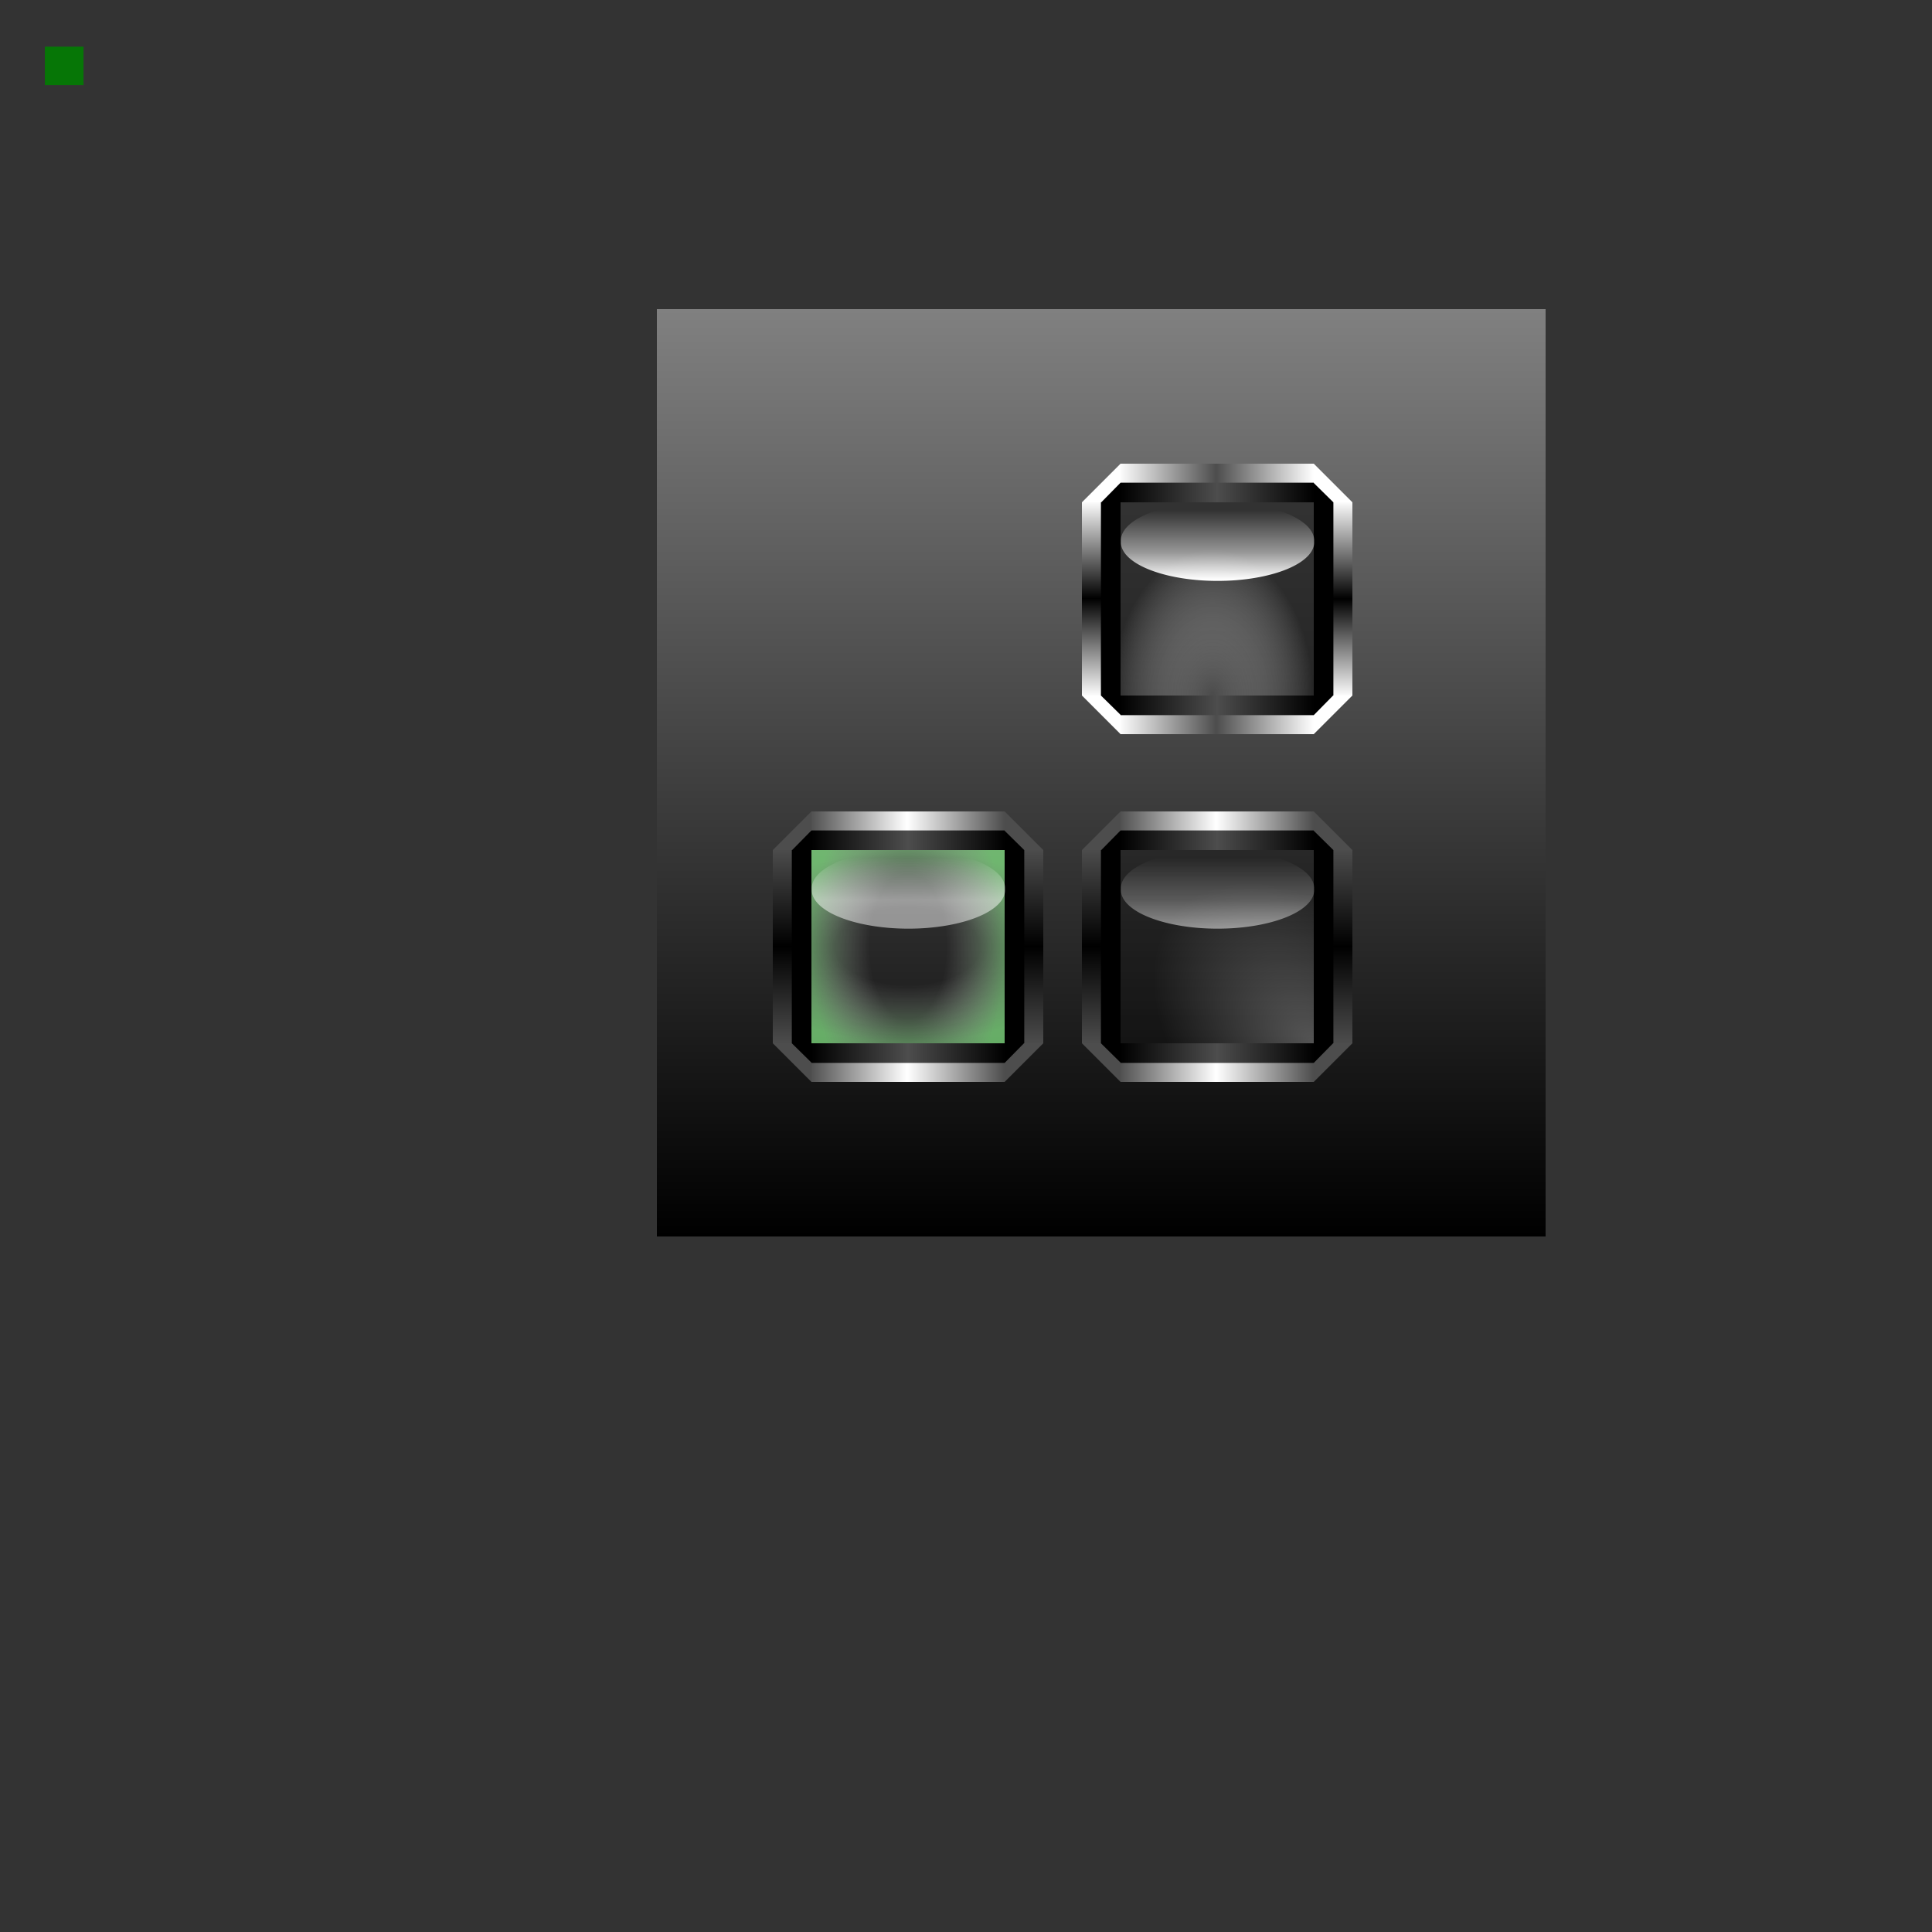 <?xml version="1.0" encoding="UTF-8" standalone="no"?>
<!-- Created with Inkscape (http://www.inkscape.org/) -->
<svg
   xmlns:svg="http://www.w3.org/2000/svg"
   xmlns="http://www.w3.org/2000/svg"
   xmlns:xlink="http://www.w3.org/1999/xlink"
   version="1.0"
   width="50"
   height="50"
   id="svg11324">
  <rect width="100%" height="100%" fill="#333333" stroke="none"/>
  <defs
     id="defs11327">
    <linearGradient
       id="linearGradient3676">
      <stop
         id="stop3678"
         style="stop-color:#91ff91;stop-opacity:0"
         offset="0" />
      <stop
         id="stop3680"
         style="stop-color:#ffffff;stop-opacity:0"
         offset="0.398" />
      <stop
         id="stop3682"
         style="stop-color:#91ff91;stop-opacity:0.4"
         offset="1" />
    </linearGradient>
    <linearGradient
       id="linearGradient3668">
      <stop
         id="stop3670"
         style="stop-color:#808080;stop-opacity:1"
         offset="0" />
      <stop
         id="stop3672"
         style="stop-color:#000000;stop-opacity:1"
         offset="1" />
    </linearGradient>
    <linearGradient
       id="linearGradient3655">
      <stop
         id="stop3657"
         style="stop-color:#ffffff;stop-opacity:0.498"
         offset="0" />
      <stop
         id="stop3659"
         style="stop-color:#ffffff;stop-opacity:0.498"
         offset="0.398" />
      <stop
         id="stop3661"
         style="stop-color:#ffffff;stop-opacity:0"
         offset="1" />
    </linearGradient>
    <linearGradient
       id="linearGradient3643">
      <stop
         id="stop3645"
         style="stop-color:#00ff00;stop-opacity:0"
         offset="0" />
      <stop
         id="stop3651"
         style="stop-color:#ffffff;stop-opacity:0"
         offset="0.398" />
      <stop
         id="stop3647"
         style="stop-color:#91ff91;stop-opacity:0.4"
         offset="1" />
    </linearGradient>
    <linearGradient
       id="linearGradient3699">
      <stop
         id="stop3701"
         style="stop-color:#ffffff;stop-opacity:0"
         offset="0" />
      <stop
         id="stop3703"
         style="stop-color:#000000;stop-opacity:0.5"
         offset="1" />
    </linearGradient>
    <linearGradient
       id="linearGradient3627">
      <stop
         id="stop3629"
         style="stop-color:#ffffff;stop-opacity:1"
         offset="0" />
      <stop
         id="stop3635"
         style="stop-color:#ffffff;stop-opacity:0.498"
         offset="0.398" />
      <stop
         id="stop3631"
         style="stop-color:#ffffff;stop-opacity:0"
         offset="1" />
    </linearGradient>
    <linearGradient
       id="linearGradient3652">
      <stop
         id="stop3654"
         style="stop-color:#000000;stop-opacity:1"
         offset="0" />
      <stop
         id="stop3656"
         style="stop-color:#ffffff;stop-opacity:1"
         offset="1" />
    </linearGradient>
    <linearGradient
       id="linearGradient3646">
      <stop
         id="stop3648"
         style="stop-color:#000000;stop-opacity:1"
         offset="0" />
      <stop
         id="stop3650"
         style="stop-color:#ffffff;stop-opacity:1"
         offset="1" />
    </linearGradient>
    <linearGradient
       id="linearGradient3640">
      <stop
         id="stop3642"
         style="stop-color:#4d4d4d;stop-opacity:1"
         offset="0" />
      <stop
         id="stop3644"
         style="stop-color:#ffffff;stop-opacity:1"
         offset="1" />
    </linearGradient>
    <linearGradient
       id="linearGradient3634">
      <stop
         id="stop3636"
         style="stop-color:#4d4d4d;stop-opacity:1"
         offset="0" />
      <stop
         id="stop3638"
         style="stop-color:#ffffff;stop-opacity:1"
         offset="1" />
    </linearGradient>
    <linearGradient
       id="linearGradient3614">
      <stop
         id="stop3616"
         style="stop-color:#ffffff;stop-opacity:1"
         offset="0" />
      <stop
         id="stop3618"
         style="stop-color:#000000;stop-opacity:1"
         offset="1" />
    </linearGradient>
    <linearGradient
       id="linearGradient4729">
      <stop
         id="stop4731"
         style="stop-color:#000000;stop-opacity:1"
         offset="0" />
      <stop
         id="stop4733"
         style="stop-color:#4d4d4d;stop-opacity:1"
         offset="1" />
    </linearGradient>
    <linearGradient
       id="linearGradient4723">
      <stop
         id="stop4725"
         style="stop-color:#000000;stop-opacity:1"
         offset="0" />
      <stop
         id="stop4727"
         style="stop-color:#4d4d4d;stop-opacity:1"
         offset="1" />
    </linearGradient>
    <linearGradient
       id="linearGradient4717">
      <stop
         id="stop4719"
         style="stop-color:#ffffff;stop-opacity:1"
         offset="0" />
      <stop
         id="stop4721"
         style="stop-color:#4d4d4d;stop-opacity:1"
         offset="1" />
    </linearGradient>
    <linearGradient
       id="linearGradient4711">
      <stop
         id="stop4713"
         style="stop-color:#ffffff;stop-opacity:1"
         offset="0" />
      <stop
         id="stop4715"
         style="stop-color:#4d4d4d;stop-opacity:1"
         offset="1" />
    </linearGradient>
    <linearGradient
       id="linearGradient4569">
      <stop
         id="stop4571"
         style="stop-color:#4d4d4d;stop-opacity:1"
         offset="0" />
      <stop
         id="stop4573"
         style="stop-color:#000000;stop-opacity:1"
         offset="1" />
    </linearGradient>
    <linearGradient
       id="linearGradient4563">
      <stop
         id="stop4565"
         style="stop-color:#000000;stop-opacity:1"
         offset="0" />
      <stop
         id="stop4567"
         style="stop-color:#4d4d4d;stop-opacity:1"
         offset="1" />
    </linearGradient>
    <linearGradient
       id="linearGradient4553">
      <stop
         id="stop4555"
         style="stop-color:#4d4d4d;stop-opacity:1"
         offset="0" />
      <stop
         id="stop4557"
         style="stop-color:#000000;stop-opacity:1"
         offset="1" />
    </linearGradient>
    <linearGradient
       id="linearGradient4543">
      <stop
         id="stop4545"
         style="stop-color:#000000;stop-opacity:1"
         offset="0" />
      <stop
         id="stop4547"
         style="stop-color:#4d4d4d;stop-opacity:1"
         offset="1" />
    </linearGradient>
    <linearGradient
       id="linearGradient4537">
      <stop
         id="stop4539"
         style="stop-color:#ffffff;stop-opacity:1"
         offset="0" />
      <stop
         id="stop4541"
         style="stop-color:#4d4d4d;stop-opacity:1"
         offset="1" />
    </linearGradient>
    <linearGradient
       id="linearGradient4527">
      <stop
         id="stop4529"
         style="stop-color:#ffffff;stop-opacity:1"
         offset="0" />
      <stop
         id="stop4531"
         style="stop-color:#4d4d4d;stop-opacity:1"
         offset="1" />
    </linearGradient>
    <linearGradient
       x1="50.108"
       y1="89.278"
       x2="50.108"
       y2="9.278"
       id="linearGradient2356"
       xlink:href="#linearGradient3372"
       gradientUnits="userSpaceOnUse"
       gradientTransform="matrix(0.286,0,0,7.5757576e-2,14.969,6.683)" />
    <linearGradient
       x1="50.108"
       y1="89.278"
       x2="50.108"
       y2="9.278"
       id="linearGradient2342"
       xlink:href="#linearGradient3372"
       gradientUnits="userSpaceOnUse"
       gradientTransform="matrix(-0.143,0,0,7.5757576e-2,13.015,6.683)" />
    <linearGradient
       x1="50.108"
       y1="89.278"
       x2="50.108"
       y2="9.278"
       id="linearGradient10781"
       xlink:href="#linearGradient3372"
       gradientUnits="userSpaceOnUse"
       gradientTransform="matrix(0.286,0,0,7.5757592e-2,14.969,14.691)" />
    <linearGradient
       x1="50.108"
       y1="89.278"
       x2="50.108"
       y2="9.278"
       id="linearGradient10787"
       xlink:href="#linearGradient3372"
       gradientUnits="userSpaceOnUse"
       gradientTransform="matrix(0.143,0,0,7.5757592e-2,19.985,14.691)" />
    <linearGradient
       x1="50.108"
       y1="89.278"
       x2="50.108"
       y2="9.278"
       id="linearGradient11088"
       xlink:href="#linearGradient3372"
       gradientUnits="userSpaceOnUse"
       gradientTransform="matrix(0.714,0,0,0.106,29.923,13.168)" />
    <linearGradient
       id="linearGradient7175">
      <stop
         id="stop7177"
         style="stop-color:#ffffff;stop-opacity:1"
         offset="0" />
      <stop
         id="stop7179"
         style="stop-color:#ffffff;stop-opacity:0"
         offset="1" />
    </linearGradient>
    <radialGradient
       cx="185.507"
       cy="796.503"
       r="72.507"
       fx="185.507"
       fy="796.503"
       id="radialGradient11091"
       xlink:href="#linearGradient7175"
       gradientUnits="userSpaceOnUse"
       gradientTransform="matrix(3.4479595e-2,0,0,4.5493533e-2,6.104,-19.739)" />
    <linearGradient
       x1="50.108"
       y1="89.278"
       x2="50.108"
       y2="9.278"
       id="linearGradient11067"
       xlink:href="#linearGradient3372"
       gradientUnits="userSpaceOnUse"
       gradientTransform="matrix(0.286,0,0,7.5757643e-2,14.969,0.685)" />
    <linearGradient
       x1="50.108"
       y1="89.278"
       x2="50.108"
       y2="9.278"
       id="linearGradient11071"
       xlink:href="#linearGradient3372"
       gradientUnits="userSpaceOnUse"
       gradientTransform="matrix(0.143,0,0,7.5757643e-2,19.985,0.685)" />
    <linearGradient
       x1="50.108"
       y1="89.278"
       x2="50.108"
       y2="9.278"
       id="linearGradient11075"
       xlink:href="#linearGradient3372"
       gradientUnits="userSpaceOnUse"
       gradientTransform="matrix(0.714,0,0,7.5757643e-2,29.923,0.685)" />
    <linearGradient
       id="linearGradient3372">
      <stop
         id="stop3374"
         style="stop-color:#000000;stop-opacity:1"
         offset="0" />
      <stop
         id="stop3376"
         style="stop-color:#0c0c0c;stop-opacity:1"
         offset="0.29" />
      <stop
         id="stop3378"
         style="stop-color:#222222;stop-opacity:1"
         offset="1" />
    </linearGradient>
    <linearGradient
       x1="15.234"
       y1="24.5"
       x2="20.234"
       y2="24.5"
       id="linearGradient3426"
       xlink:href="#linearGradient3420"
       gradientUnits="userSpaceOnUse"
       gradientTransform="matrix(0,1,-0.919,0,40.508,6.766)" />
    <linearGradient
       id="linearGradient3420">
      <stop
         id="stop3422"
         style="stop-color:#312e2d;stop-opacity:1"
         offset="0" />
      <stop
         id="stop3424"
         style="stop-color:#312e2d;stop-opacity:0"
         offset="1" />
    </linearGradient>
    <linearGradient
       x1="9.475"
       y1="35"
       x2="12"
       y2="35"
       id="linearGradient4607"
       xlink:href="#linearGradient4537"
       gradientUnits="userSpaceOnUse"
       spreadMethod="reflect" />
    <linearGradient
       x1="9.502"
       y1="35.526"
       x2="12.008"
       y2="35.526"
       id="linearGradient4609"
       xlink:href="#linearGradient4569"
       gradientUnits="userSpaceOnUse"
       spreadMethod="reflect" />
    <linearGradient
       x1="9.48"
       y1="35.492"
       x2="9.48"
       y2="38.027"
       id="linearGradient4611"
       xlink:href="#linearGradient4543"
       gradientUnits="userSpaceOnUse"
       spreadMethod="reflect" />
    <linearGradient
       x1="9.475"
       y1="35"
       x2="12"
       y2="35"
       id="linearGradient4613"
       xlink:href="#linearGradient4527"
       gradientUnits="userSpaceOnUse"
       spreadMethod="reflect" />
    <linearGradient
       x1="-9.502"
       y1="-35.526"
       x2="-12.008"
       y2="-35.526"
       id="linearGradient4615"
       xlink:href="#linearGradient4553"
       gradientUnits="userSpaceOnUse"
       spreadMethod="reflect" />
    <linearGradient
       x1="9.48"
       y1="35.492"
       x2="9.48"
       y2="38.027"
       id="linearGradient4617"
       xlink:href="#linearGradient4563"
       gradientUnits="userSpaceOnUse"
       spreadMethod="reflect" />
    <radialGradient
       cx="7.282"
       cy="33.886"
       r="2.5"
       fx="7.282"
       fy="33.886"
       id="radialGradient4627"
       xlink:href="#linearGradient3614"
       gradientUnits="userSpaceOnUse"
       gradientTransform="matrix(0.906,-0.906,1.393,1.393,-19.804,-13.609)" />
    <linearGradient
       x1="9.475"
       y1="35"
       x2="12"
       y2="35"
       id="linearGradient4685"
       xlink:href="#linearGradient4717"
       gradientUnits="userSpaceOnUse"
       spreadMethod="reflect" />
    <linearGradient
       x1="9.502"
       y1="35.526"
       x2="12.008"
       y2="35.526"
       id="linearGradient4687"
       xlink:href="#linearGradient4569"
       gradientUnits="userSpaceOnUse"
       spreadMethod="reflect" />
    <linearGradient
       x1="9.475"
       y1="35"
       x2="12"
       y2="35"
       id="linearGradient4689"
       xlink:href="#linearGradient4711"
       gradientUnits="userSpaceOnUse"
       spreadMethod="reflect" />
    <linearGradient
       x1="-9.502"
       y1="-35.526"
       x2="-12.008"
       y2="-35.526"
       id="linearGradient4691"
       xlink:href="#linearGradient4553"
       gradientUnits="userSpaceOnUse"
       spreadMethod="reflect" />
    <linearGradient
       x1="9.48"
       y1="35.492"
       x2="9.48"
       y2="38.027"
       id="linearGradient4693"
       xlink:href="#linearGradient4723"
       gradientUnits="userSpaceOnUse"
       spreadMethod="reflect" />
    <linearGradient
       x1="9.48"
       y1="35.492"
       x2="9.48"
       y2="38.027"
       id="linearGradient4695"
       xlink:href="#linearGradient4729"
       gradientUnits="userSpaceOnUse"
       spreadMethod="reflect" />
    <linearGradient
       x1="9.475"
       y1="35"
       x2="12"
       y2="35"
       id="linearGradient4799"
       xlink:href="#linearGradient3640"
       gradientUnits="userSpaceOnUse"
       spreadMethod="reflect" />
    <linearGradient
       x1="9.502"
       y1="35.526"
       x2="12.008"
       y2="35.526"
       id="linearGradient4801"
       xlink:href="#linearGradient4569"
       gradientUnits="userSpaceOnUse"
       spreadMethod="reflect" />
    <linearGradient
       x1="9.475"
       y1="35"
       x2="12"
       y2="35"
       id="linearGradient4803"
       xlink:href="#linearGradient3634"
       gradientUnits="userSpaceOnUse"
       spreadMethod="reflect" />
    <linearGradient
       x1="-9.502"
       y1="-35.526"
       x2="-12.008"
       y2="-35.526"
       id="linearGradient4805"
       xlink:href="#linearGradient4553"
       gradientUnits="userSpaceOnUse"
       spreadMethod="reflect" />
    <linearGradient
       x1="9.48"
       y1="35.492"
       x2="9.48"
       y2="38.027"
       id="linearGradient4807"
       xlink:href="#linearGradient3652"
       gradientUnits="userSpaceOnUse"
       spreadMethod="reflect" />
    <linearGradient
       x1="9.48"
       y1="35.492"
       x2="9.48"
       y2="38.027"
       id="linearGradient4809"
       xlink:href="#linearGradient3646"
       gradientUnits="userSpaceOnUse"
       spreadMethod="reflect" />
    <linearGradient
       x1="23.185"
       y1="22.563"
       x2="23.185"
       y2="24.145"
       id="linearGradient3633"
       xlink:href="#linearGradient3655"
       gradientUnits="userSpaceOnUse" />
    <linearGradient
       x1="23.185"
       y1="22.563"
       x2="23.185"
       y2="24.145"
       id="linearGradient3641"
       xlink:href="#linearGradient3627"
       gradientUnits="userSpaceOnUse" />
    <linearGradient
       x1="23.185"
       y1="22.563"
       x2="23.185"
       y2="24.145"
       id="linearGradient3645"
       xlink:href="#linearGradient3627"
       gradientUnits="userSpaceOnUse" />
    <radialGradient
       cx="34"
       cy="15.49"
       r="2.5"
       fx="34"
       fy="15.49"
       id="radialGradient3705"
       xlink:href="#linearGradient3699"
       gradientUnits="userSpaceOnUse"
       gradientTransform="matrix(0,-1.507,1.042,0,15.239,69.224)" />
    <radialGradient
       cx="23.5"
       cy="24.5"
       r="2.5"
       fx="23.5"
       fy="24.5"
       id="radialGradient3649"
       xlink:href="#linearGradient3643"
       gradientUnits="userSpaceOnUse"
       gradientTransform="matrix(1.894,0,0,1,-21.02,0)" />
    <radialGradient
       cx="23.5"
       cy="24.5"
       r="2.5"
       fx="23.5"
       fy="24.5"
       id="radialGradient3654"
       xlink:href="#linearGradient3676"
       gradientUnits="userSpaceOnUse"
       gradientTransform="matrix(1.894,0,0,1,-20.02,-48)" />
    <linearGradient
       x1="28"
       y1="8"
       x2="28"
       y2="32"
       id="linearGradient3674"
       xlink:href="#linearGradient3668"
       gradientUnits="userSpaceOnUse" />
  </defs>
  <rect
     width="23"
     height="24"
     x="17"
     y="8"
     id="rect3666"
     style="opacity:1;fill:url(#linearGradient3674);fill-opacity:1;stroke:none;stroke-width:0.611;stroke-linecap:round;stroke-linejoin:round;stroke-miterlimit:4;stroke-dasharray:none;stroke-opacity:1" />
  <path
     d="M 7,7.992 L 7,12.992 L 9,12.992 L 9,7.992 L 7,7.992 z"
     id="left"
     style="opacity:0;fill:url(#linearGradient2356);fill-opacity:1;stroke:none;stroke-width:1;stroke-linecap:round;stroke-linejoin:round;stroke-miterlimit:4;stroke-dasharray:none;stroke-dashoffset:1.088;stroke-opacity:1" />
  <path
     d="M 17,7.992 L 17,12.992 L 16,12.992 L 16,7.992 L 17,7.992 z"
     id="right"
     style="opacity:0;fill:url(#linearGradient2342);fill-opacity:1;stroke:none;stroke-width:1;stroke-linecap:round;stroke-linejoin:round;stroke-miterlimit:4;stroke-dasharray:none;stroke-dashoffset:1.088;stroke-opacity:1" />
  <rect
     width="1"
     height="0.994"
     x="1.161"
     y="1.208"
     id="hint-stretch-borders"
     style="opacity:0.875;fill:#008000;fill-opacity:1;stroke:none;stroke-width:0;stroke-miterlimit:4;stroke-dasharray:none;stroke-opacity:1" />
  <path
     d="M 7,16 L 7,21 L 9,21 L 9,16 L 7,16 z"
     id="bottomleft"
     style="opacity:0;fill:url(#linearGradient10781);fill-opacity:1;stroke:none;stroke-width:1;stroke-linecap:round;stroke-linejoin:round;stroke-miterlimit:4;stroke-dasharray:none;stroke-dashoffset:1.088;stroke-opacity:1" />
  <path
     d="M 16,16 L 16,21 L 17,21 L 17,16 L 16,16 z"
     id="bottomright"
     style="opacity:0;fill:url(#linearGradient10787);fill-opacity:1;stroke:none;stroke-width:1;stroke-linecap:round;stroke-linejoin:round;stroke-miterlimit:4;stroke-dasharray:none;stroke-dashoffset:1.088;stroke-opacity:1" />
  <rect
     width="5"
     height="5.002"
     x="10"
     y="7.992"
     id="center"
     style="fill:#000000;fill-opacity:0;stroke:none;stroke-width:1;stroke-linecap:round;stroke-linejoin:round;stroke-miterlimit:4;stroke-dasharray:1, 1;stroke-dashoffset:0;stroke-opacity:1" />
  <g
     transform="matrix(1,0,0,0.714,9.5367432e-6,5.286)"
     id="bottom">
    <rect
       width="5"
       height="1.007"
       x="10"
       y="15.993"
       id="rect7173"
       style="opacity:0;fill:url(#radialGradient11091);fill-opacity:1;stroke:none;stroke-width:1;stroke-linecap:round;stroke-linejoin:round;stroke-miterlimit:4;stroke-dasharray:1, 1;stroke-dashoffset:0;stroke-opacity:1" />
    <path
       d="M 10,15 L 10,22 L 15,22 L 15,15 L 10,15 z"
       id="path11057"
       style="opacity:0;fill:url(#linearGradient11088);fill-opacity:1;stroke:none;stroke-width:1;stroke-linecap:round;stroke-linejoin:round;stroke-miterlimit:4;stroke-dasharray:none;stroke-dashoffset:1.088;stroke-opacity:1" />
  </g>
  <path
     d="M 7,1.994 L 7,6.994 L 9,6.994 L 9,1.994 L 7,1.994 z"
     id="topleft"
     style="opacity:0;fill:url(#linearGradient11067);fill-opacity:1;stroke:none;stroke-width:1;stroke-linecap:round;stroke-linejoin:round;stroke-miterlimit:4;stroke-dasharray:none;stroke-dashoffset:1.088;stroke-opacity:1" />
  <path
     d="M 16,1.994 L 16,6.994 L 17,6.994 L 17,1.994 L 16,1.994 z"
     id="topright"
     style="opacity:0;fill:url(#linearGradient11071);fill-opacity:1;stroke:none;stroke-width:1;stroke-linecap:round;stroke-linejoin:round;stroke-miterlimit:4;stroke-dasharray:none;stroke-dashoffset:1.088;stroke-opacity:1" />
  <path
     d="M 10,1.994 L 10,6.994 L 15,6.994 L 15,1.994 L 10,1.994 z"
     id="top"
     style="opacity:0;fill:url(#linearGradient11075);fill-opacity:1;stroke:none;stroke-width:1;stroke-linecap:round;stroke-linejoin:round;stroke-miterlimit:4;stroke-dasharray:none;stroke-dashoffset:1.088;stroke-opacity:1" />
  <g
     transform="translate(2.7724e-2,22)"
     id="layer2"
     style="display:none">
    <g
       id="g3522">
      <path
         d="M 20,14.438 L 18.469,16 L 15.969,18.5 L 14.469,20 L 14.469,21 L 21,21 L 21,14.438 L 20,14.438 z"
         id="path3404"
         style="fill:#1a1a1a;fill-opacity:1;fill-rule:evenodd;stroke:none;stroke-width:1px;stroke-linecap:butt;stroke-linejoin:miter;stroke-opacity:1" />
      <path
         d="M 12.844,12 C 12.715,12 12.591,12.065 12.5,12.156 C 12.327,12.329 12.318,12.589 12.469,12.781 C 12.484,12.801 12.485,12.824 12.5,12.844 C 13.96,14.794 14.415,16.128 14.625,17.125 C 14.731,17.628 14.77,18.043 14.844,18.438 C 14.879,18.625 14.932,18.818 15,19 C 15.003,19.009 14.996,19.022 15,19.031 L 14,20 L 14,21 L 15,21 L 15,20 L 15.375,19.625 C 15.435,19.692 15.567,19.812 15.781,19.906 C 16.067,20.032 16.559,20.013 16.906,19.688 C 16.906,19.688 17.059,19.544 17.219,19.344 C 17.252,19.538 17.254,19.739 17.188,20 C 17.127,20.207 17.223,20.416 17.406,20.531 C 17.589,20.646 17.808,20.645 17.969,20.5 C 18.065,20.419 18.055,20.337 18.125,20.25 C 18.13,20.23 18.152,20.207 18.156,20.188 C 18.368,19.899 18.559,19.575 18.594,19.375 C 18.642,19.1 18.627,19.104 18.75,19 C 18.75,19 18.807,18.972 18.938,18.969 C 19.068,18.965 19.235,18.961 19.406,19 C 19.748,19.078 20.062,19.219 20.062,19.219 C 20.288,19.321 20.563,19.246 20.688,19.031 C 20.812,18.817 20.763,18.521 20.562,18.375 C 20.519,18.341 20.48,18.344 20.438,18.312 C 20.438,18.313 20.408,18.313 20.406,18.312 C 19.973,18.002 19.59,17.824 19.25,17.719 C 19.267,17.705 19.344,17.656 19.344,17.656 C 19.354,17.648 19.365,17.634 19.375,17.625 C 19.727,17.305 19.787,16.859 19.719,16.562 C 19.65,16.266 19.5,16.031 19.5,16.031 C 19.418,15.934 19.314,15.854 19.219,15.781 L 20,15 L 21,15 L 21,14 L 20,14 L 18.531,15.469 C 18.497,15.456 18.472,15.418 18.438,15.406 C 18.057,15.272 17.672,15.153 17.188,14.969 C 16.229,14.605 14.928,13.928 13.219,12.188 C 13.202,12.17 13.205,12.174 13.188,12.156 C 13.097,12.065 12.972,12 12.844,12 z"
         id="path2512"
         style="fill:#4d4d4d;fill-opacity:1;fill-rule:evenodd;stroke:none;stroke-width:1px;stroke-linecap:butt;stroke-linejoin:miter;stroke-opacity:1" />
      <path
         d="M 13.194,12.851 C 15.969,16.531 15.008,18.101 15.776,18.98 C 15.8,19.008 16.172,19.448 16.585,19.061 C 16.585,19.061 17.102,18.586 17.177,18.01 C 17.605,18.728 17.721,19.134 17.562,19.763 C 18.194,19.228 17.811,18.788 18.257,18.411 C 18.702,18.034 19.902,18.548 19.902,18.548 C 19.048,17.87 18.586,18.043 17.68,17.56 C 18.272,17.593 18.812,17.176 18.812,17.176 C 19.24,16.788 18.881,16.353 18.881,16.353 C 18.127,15.462 16.415,16.154 13.194,12.851 z"
         id="path3361"
         style="fill:#00ff0c;fill-opacity:1;stroke:none;stroke-width:1.5;stroke-linecap:round;stroke-miterlimit:4;stroke-opacity:1" />
    </g>
    <path
       d="M 21,27 L 20.971,22 L 15,22 L 15,27 L 21,27 z"
       id="path3406"
       style="fill:url(#linearGradient3426);fill-opacity:1;fill-rule:evenodd;stroke:none;stroke-width:1px;stroke-linecap:butt;stroke-linejoin:miter;stroke-opacity:1" />
    <path
       d="M 26.984,21.984 L 21.984,22.04 L 22.016,27.016 L 27.016,26.984 L 26.984,21.984 z"
       id="path3410"
       style="fill:#1a1a1a;fill-opacity:1;fill-rule:nonzero;stroke:none;stroke-width:1px;stroke-linecap:butt;stroke-linejoin:miter;stroke-opacity:1" />
    <g
       id="g3518">
      <path
         d="M 14,22 L 14,27 L 15,27 L 15,22 L 14,22 z"
         id="path3408"
         style="fill:#4d4d4d;fill-opacity:1;fill-rule:evenodd;stroke:none;stroke-width:1px;stroke-linecap:butt;stroke-linejoin:miter;stroke-opacity:1" />
      <path
         d="M 21,27 L 20.971,22 L 15,22 L 15,27 L 21,27 z"
         id="path3474"
         style="fill:#1a1a1a;fill-opacity:1;fill-rule:nonzero;stroke:none;stroke-width:1px;stroke-linecap:butt;stroke-linejoin:miter;stroke-opacity:1" />
    </g>
    <g
       id="g3527">
      <path
         d="M 20,34.562 L 18.469,33 L 15.969,30.5 L 14.469,29 L 14.469,28 L 21,28 L 21,34.562 L 20,34.562 z"
         id="path3496"
         style="fill:#1a1a1a;fill-opacity:1;fill-rule:evenodd;stroke:none;stroke-width:1px;stroke-linecap:butt;stroke-linejoin:miter;stroke-opacity:1" />
      <path
         d="M 12.844,37 C 12.715,37 12.591,36.935 12.5,36.844 C 12.327,36.671 12.318,36.411 12.469,36.219 C 12.484,36.199 12.485,36.176 12.5,36.156 C 13.96,34.206 14.415,32.872 14.625,31.875 C 14.731,31.372 14.77,30.957 14.844,30.562 C 14.879,30.375 14.932,30.182 15,30 C 15.003,29.991 14.996,29.978 15,29.969 L 14,29 L 14,28 L 15,28 L 15,29 L 15.375,29.375 C 15.435,29.308 15.567,29.188 15.781,29.094 C 16.067,28.968 16.559,28.987 16.906,29.312 C 16.906,29.312 17.059,29.456 17.219,29.656 C 17.252,29.462 17.254,29.261 17.188,29 C 17.127,28.793 17.223,28.584 17.406,28.469 C 17.589,28.354 17.808,28.355 17.969,28.5 C 18.065,28.581 18.055,28.663 18.125,28.75 C 18.13,28.77 18.152,28.793 18.156,28.812 C 18.368,29.101 18.559,29.425 18.594,29.625 C 18.642,29.9 18.627,29.896 18.75,30 C 18.75,30 18.807,30.028 18.938,30.031 C 19.068,30.035 19.235,30.039 19.406,30 C 19.748,29.922 20.062,29.781 20.062,29.781 C 20.288,29.679 20.563,29.754 20.688,29.969 C 20.812,30.183 20.763,30.479 20.562,30.625 C 20.519,30.659 20.48,30.656 20.438,30.688 C 20.438,30.687 20.408,30.687 20.406,30.688 C 19.973,30.998 19.59,31.176 19.25,31.281 C 19.267,31.295 19.344,31.344 19.344,31.344 C 19.354,31.352 19.365,31.366 19.375,31.375 C 19.727,31.695 19.787,32.141 19.719,32.438 C 19.65,32.734 19.5,32.969 19.5,32.969 C 19.418,33.066 19.314,33.146 19.219,33.219 L 20,34 L 21,34 L 21,35 L 20,35 L 18.531,33.531 C 18.497,33.544 18.472,33.582 18.438,33.594 C 18.057,33.728 17.672,33.847 17.188,34.031 C 16.229,34.395 14.928,35.072 13.219,36.812 C 13.202,36.83 13.205,36.826 13.188,36.844 C 13.097,36.935 12.972,37 12.844,37 z"
         id="path3498"
         style="fill:#4d4d4d;fill-opacity:1;fill-rule:evenodd;stroke:none;stroke-width:1px;stroke-linecap:butt;stroke-linejoin:miter;stroke-opacity:1" />
      <path
         d="M 13.194,36.149 C 15.969,32.469 15.008,30.899 15.776,30.02 C 15.8,29.992 16.172,29.552 16.585,29.939 C 16.585,29.939 17.102,30.414 17.177,30.99 C 17.605,30.272 17.721,29.866 17.562,29.237 C 18.194,29.772 17.811,30.212 18.257,30.589 C 18.702,30.966 19.902,30.452 19.902,30.452 C 19.048,31.13 18.586,30.957 17.68,31.44 C 18.272,31.407 18.812,31.824 18.812,31.824 C 19.24,32.212 18.881,32.647 18.881,32.647 C 18.127,33.538 16.415,32.846 13.194,36.149 z"
         id="path3502"
         style="fill:#00ff0c;fill-opacity:1;stroke:none;stroke-width:1.5;stroke-linecap:round;stroke-miterlimit:4;stroke-opacity:1" />
    </g>
    <g
       id="g3532">
      <path
         d="M 29,14.406 L 30.531,15.969 L 33.031,18.469 L 34.531,19.969 L 34.531,20.969 L 28,20.969 L 28,14.406 L 29,14.406 z"
         id="path3506"
         style="fill:#1a1a1a;fill-opacity:1;fill-rule:evenodd;stroke:none;stroke-width:1px;stroke-linecap:butt;stroke-linejoin:miter;stroke-opacity:1" />
      <path
         d="M 36.156,11.969 C 36.285,11.969 36.409,12.034 36.5,12.125 C 36.673,12.298 36.682,12.558 36.531,12.75 C 36.516,12.77 36.515,12.793 36.5,12.812 C 35.04,14.763 34.585,16.097 34.375,17.094 C 34.269,17.597 34.23,18.011 34.156,18.406 C 34.121,18.594 34.068,18.787 34,18.969 C 33.997,18.978 34.004,18.991 34,19 L 35,19.969 L 35,20.969 L 34,20.969 L 34,19.969 L 33.625,19.594 C 33.565,19.661 33.433,19.781 33.219,19.875 C 32.933,20.001 32.441,19.982 32.094,19.656 C 32.094,19.656 31.941,19.513 31.781,19.312 C 31.748,19.507 31.746,19.707 31.812,19.969 C 31.873,20.176 31.777,20.385 31.594,20.5 C 31.411,20.615 31.192,20.613 31.031,20.469 C 30.935,20.387 30.945,20.306 30.875,20.219 C 30.87,20.199 30.848,20.176 30.844,20.156 C 30.632,19.868 30.441,19.544 30.406,19.344 C 30.358,19.069 30.373,19.073 30.25,18.969 C 30.25,18.969 30.193,18.941 30.062,18.938 C 29.932,18.934 29.765,18.93 29.594,18.969 C 29.252,19.047 28.938,19.188 28.938,19.188 C 28.712,19.29 28.437,19.214 28.312,19 C 28.188,18.786 28.237,18.489 28.438,18.344 C 28.481,18.309 28.52,18.312 28.562,18.281 C 28.562,18.281 28.592,18.282 28.594,18.281 C 29.027,17.971 29.41,17.793 29.75,17.688 C 29.733,17.674 29.656,17.625 29.656,17.625 C 29.646,17.617 29.635,17.603 29.625,17.594 C 29.273,17.274 29.213,16.827 29.281,16.531 C 29.35,16.235 29.5,16 29.5,16 C 29.582,15.903 29.686,15.823 29.781,15.75 L 29,14.969 L 28,14.969 L 28,13.969 L 29,13.969 L 30.469,15.438 C 30.503,15.425 30.528,15.387 30.562,15.375 C 30.943,15.24 31.328,15.121 31.812,14.938 C 32.771,14.573 34.072,13.896 35.781,12.156 C 35.798,12.139 35.795,12.143 35.812,12.125 C 35.903,12.034 36.028,11.969 36.156,11.969 z"
         id="path3508"
         style="fill:#4d4d4d;fill-opacity:1;fill-rule:evenodd;stroke:none;stroke-width:1px;stroke-linecap:butt;stroke-linejoin:miter;stroke-opacity:1" />
      <path
         d="M 35.806,12.82 C 33.031,16.499 33.992,18.07 33.224,18.949 C 33.2,18.976 32.828,19.416 32.415,19.029 C 32.415,19.029 31.898,18.555 31.823,17.979 C 31.395,18.697 31.279,19.103 31.438,19.732 C 30.806,19.197 31.189,18.756 30.743,18.379 C 30.298,18.002 29.098,18.516 29.098,18.516 C 29.952,17.838 30.414,18.012 31.32,17.529 C 30.728,17.562 30.188,17.144 30.188,17.144 C 29.76,16.756 30.119,16.322 30.119,16.322 C 30.873,15.431 32.585,16.122 35.806,12.82 z"
         id="path3510"
         style="fill:#00ff0c;fill-opacity:1;stroke:none;stroke-width:1.5;stroke-linecap:round;stroke-miterlimit:4;stroke-opacity:1" />
    </g>
    <g
       transform="translate(0,1)"
       id="g3537">
      <path
         d="M 29,33.562 L 30.531,32 L 33.031,29.5 L 34.531,28 L 34.531,27 L 28,27 L 28,33.562 L 29,33.562 z"
         id="path3512"
         style="fill:#1a1a1a;fill-opacity:1;fill-rule:evenodd;stroke:none;stroke-width:1px;stroke-linecap:butt;stroke-linejoin:miter;stroke-opacity:1" />
      <path
         d="M 36.156,36 C 36.285,36 36.409,35.935 36.5,35.844 C 36.673,35.671 36.682,35.411 36.531,35.219 C 36.516,35.199 36.515,35.176 36.5,35.156 C 35.04,33.206 34.585,31.872 34.375,30.875 C 34.269,30.372 34.23,29.957 34.156,29.562 C 34.121,29.375 34.068,29.182 34,29 C 33.997,28.991 34.004,28.978 34,28.969 L 35,28 L 35,27 L 34,27 L 34,28 L 33.625,28.375 C 33.565,28.308 33.433,28.188 33.219,28.094 C 32.933,27.968 32.441,27.987 32.094,28.312 C 32.094,28.312 31.941,28.456 31.781,28.656 C 31.748,28.462 31.746,28.261 31.812,28 C 31.873,27.793 31.777,27.584 31.594,27.469 C 31.411,27.354 31.192,27.355 31.031,27.5 C 30.935,27.581 30.945,27.663 30.875,27.75 C 30.87,27.77 30.848,27.793 30.844,27.812 C 30.632,28.101 30.441,28.425 30.406,28.625 C 30.358,28.9 30.373,28.896 30.25,29 C 30.25,29 30.193,29.028 30.062,29.031 C 29.932,29.035 29.765,29.039 29.594,29 C 29.252,28.922 28.938,28.781 28.938,28.781 C 28.712,28.679 28.437,28.754 28.312,28.969 C 28.188,29.183 28.237,29.479 28.438,29.625 C 28.481,29.659 28.52,29.656 28.562,29.688 C 28.562,29.687 28.592,29.687 28.594,29.688 C 29.027,29.998 29.41,30.176 29.75,30.281 C 29.733,30.295 29.656,30.344 29.656,30.344 C 29.646,30.352 29.635,30.366 29.625,30.375 C 29.273,30.695 29.213,31.141 29.281,31.438 C 29.35,31.734 29.5,31.969 29.5,31.969 C 29.582,32.066 29.686,32.146 29.781,32.219 L 29,33 L 28,33 L 28,34 L 29,34 L 30.469,32.531 C 30.503,32.544 30.528,32.582 30.562,32.594 C 30.943,32.728 31.328,32.847 31.812,33.031 C 32.771,33.395 34.072,34.072 35.781,35.812 C 35.798,35.83 35.795,35.826 35.812,35.844 C 35.903,35.935 36.028,36 36.156,36 z"
         id="path3514"
         style="fill:#4d4d4d;fill-opacity:1;fill-rule:evenodd;stroke:none;stroke-width:1px;stroke-linecap:butt;stroke-linejoin:miter;stroke-opacity:1" />
      <path
         d="M 35.806,35.149 C 33.031,31.469 33.992,29.899 33.224,29.02 C 33.2,28.992 32.828,28.552 32.415,28.939 C 32.415,28.939 31.898,29.414 31.823,29.99 C 31.395,29.272 31.279,28.866 31.438,28.237 C 30.806,28.772 31.189,29.212 30.743,29.589 C 30.298,29.966 29.098,29.452 29.098,29.452 C 29.952,30.13 30.414,29.957 31.32,30.44 C 30.728,30.407 30.188,30.824 30.188,30.824 C 29.76,31.212 30.119,31.647 30.119,31.647 C 30.873,32.538 32.585,31.846 35.806,35.149 z"
         id="path3516"
         style="fill:#00ff0c;fill-opacity:1;stroke:none;stroke-width:1.5;stroke-linecap:round;stroke-miterlimit:4;stroke-opacity:1" />
    </g>
    <g
       transform="matrix(-1,0,0,-1,49.029,49)"
       id="g3542">
      <path
         d="M 14,22 L 14,27 L 15,27 L 15,22 L 14,22 z"
         id="path3544"
         style="fill:#4d4d4d;fill-opacity:1;fill-rule:evenodd;stroke:none;stroke-width:1px;stroke-linecap:butt;stroke-linejoin:miter;stroke-opacity:1" />
      <path
         d="M 21,27 L 20.971,22 L 15,22 L 15,27 L 21,27 z"
         id="path3546"
         style="fill:#1a1a1a;fill-opacity:1;fill-rule:nonzero;stroke:none;stroke-width:1px;stroke-linecap:butt;stroke-linejoin:miter;stroke-opacity:1" />
    </g>
    <g
       transform="matrix(0,1,-1,0,49,2.8723e-2)"
       id="g3548">
      <path
         d="M 14,22 L 14,27 L 15,27 L 15,22 L 14,22 z"
         id="path3550"
         style="fill:#4d4d4d;fill-opacity:1;fill-rule:evenodd;stroke:none;stroke-width:1px;stroke-linecap:butt;stroke-linejoin:miter;stroke-opacity:1" />
      <path
         d="M 21,27 L 20.971,22 L 15,22 L 15,27 L 21,27 z"
         id="path3552"
         style="fill:#1a1a1a;fill-opacity:1;fill-rule:nonzero;stroke:none;stroke-width:1px;stroke-linecap:butt;stroke-linejoin:miter;stroke-opacity:1" />
    </g>
    <g
       transform="matrix(0,-1,1,0,0,49.029)"
       id="g3554">
      <path
         d="M 14,22 L 14,27 L 15,27 L 15,22 L 14,22 z"
         id="path3556"
         style="fill:#4d4d4d;fill-opacity:1;fill-rule:evenodd;stroke:none;stroke-width:1px;stroke-linecap:butt;stroke-linejoin:miter;stroke-opacity:1" />
      <path
         d="M 21,27 L 20.971,22 L 15,22 L 15,27 L 21,27 z"
         id="path3558"
         style="fill:#1a1a1a;fill-opacity:1;fill-rule:nonzero;stroke:none;stroke-width:1px;stroke-linecap:butt;stroke-linejoin:miter;stroke-opacity:1" />
    </g>
  </g>
  <g
     transform="translate(22,-10)"
     id="normal-top">
    <path
       d="M 7,31 L 12,31 L 12,32 L 7,32 L 7,31 z"
       id="rect4491"
       style="fill:url(#linearGradient4607);fill-opacity:1;stroke:none;stroke-width:0.611;stroke-linecap:round;stroke-linejoin:round;stroke-miterlimit:4;stroke-opacity:1" />
    <rect
       width="5"
       height="0.508"
       x="7"
       y="31.492"
       id="rect4494"
       style="opacity:1;fill:url(#linearGradient4609);fill-opacity:1;stroke:none;stroke-width:0.611;stroke-linecap:round;stroke-linejoin:round;stroke-miterlimit:4;stroke-dasharray:none;stroke-opacity:1" />
  </g>
  <g
     transform="translate(23,-10)"
     id="normal-topleft">
    <path
       d="M 6,31 L 6,32 L 5,32 L 6,31 z"
       id="rect4488"
       style="fill:#4d4d4d;fill-opacity:1;stroke:none;stroke-width:0.611;stroke-linecap:round;stroke-linejoin:round;stroke-miterlimit:4;stroke-opacity:1" />
    <path
       d="M 6,31.492 L 6,32 L 5.5,32 L 6,31.492 z"
       id="rect4498"
       style="fill:#000000;fill-opacity:1;stroke:none;stroke-width:0.611;stroke-linecap:round;stroke-linejoin:round;stroke-miterlimit:4;stroke-opacity:1" />
  </g>
  <g
     transform="translate(22,-12)"
     id="normal-bottom">
    <path
       d="M 12,40 L 7,40 L 7,39 L 12,39 L 12,40 z"
       id="path4503"
       style="fill:url(#linearGradient4613);fill-opacity:1;stroke:none;stroke-width:0.611;stroke-linecap:round;stroke-linejoin:round;stroke-miterlimit:4;stroke-opacity:1" />
    <rect
       width="5"
       height="0.508"
       x="-12"
       y="-39.508"
       transform="scale(-1,-1)"
       id="rect4505"
       style="opacity:1;fill:url(#linearGradient4615);fill-opacity:1;stroke:none;stroke-width:0.611;stroke-linecap:round;stroke-linejoin:round;stroke-miterlimit:4;stroke-dasharray:none;stroke-opacity:1" />
  </g>
  <g
     transform="translate(21,-12)"
     id="normal-bottomright">
    <path
       d="M 13,40 L 13,39 L 14,39 L 13,40 z"
       id="path4501"
       style="fill:#4d4d4d;fill-opacity:1;stroke:none;stroke-width:0.611;stroke-linecap:round;stroke-linejoin:round;stroke-miterlimit:4;stroke-opacity:1" />
    <path
       d="M 13,39.508 L 13,39 L 13.5,39 L 13,39.508 z"
       id="path4507"
       style="fill:#000000;fill-opacity:1;stroke:none;stroke-width:0.611;stroke-linecap:round;stroke-linejoin:round;stroke-miterlimit:4;stroke-opacity:1" />
  </g>
  <g
     transform="translate(21,-10.992)"
     id="normal-right">
    <path
       d="M 14,32.992 L 14,37.992 L 13,37.992 L 13,32.992 L 14,32.992 z"
       id="path4511"
       style="fill:url(#linearGradient4611);fill-opacity:1;stroke:none;stroke-width:0.611;stroke-linecap:round;stroke-linejoin:round;stroke-miterlimit:4;stroke-opacity:1" />
    <rect
       width="5"
       height="0.508"
       x="32.992"
       y="-13.508"
       transform="matrix(0,1,-1,0,0,0)"
       id="rect4513"
       style="opacity:1;fill:#000000;fill-opacity:1;stroke:none;stroke-width:0.611;stroke-linecap:round;stroke-linejoin:round;stroke-miterlimit:4;stroke-dasharray:none;stroke-opacity:1" />
  </g>
  <g
     transform="translate(21,-9.992)"
     id="normal-topright">
    <path
       d="M 14,31.992 L 13,31.992 L 13,30.992 L 14,31.992 z"
       id="path4509"
       style="fill:#4d4d4d;fill-opacity:1;stroke:none;stroke-width:0.611;stroke-linecap:round;stroke-linejoin:round;stroke-miterlimit:4;stroke-opacity:1" />
    <path
       d="M 13.508,31.992 L 13,31.992 L 13,31.492 L 13.508,31.992 z"
       id="path4515"
       style="fill:#000000;fill-opacity:1;stroke:none;stroke-width:0.611;stroke-linecap:round;stroke-linejoin:round;stroke-miterlimit:4;stroke-opacity:1" />
  </g>
  <g
     transform="translate(23,-11)"
     id="normal-left">
    <path
       d="M 5,38 L 5,33 L 6,33 L 6,38 L 5,38 z"
       id="path4519"
       style="fill:url(#linearGradient4617);fill-opacity:1;stroke:none;stroke-width:0.611;stroke-linecap:round;stroke-linejoin:round;stroke-miterlimit:4;stroke-opacity:1" />
    <rect
       width="5"
       height="0.508"
       x="-38"
       y="5.492"
       transform="matrix(0,-1,1,0,0,0)"
       id="rect4521"
       style="opacity:1;fill:#000000;fill-opacity:1;stroke:none;stroke-width:0.611;stroke-linecap:round;stroke-linejoin:round;stroke-miterlimit:4;stroke-dasharray:none;stroke-opacity:1" />
  </g>
  <g
     transform="translate(23,-12)"
     id="normal-bottomleft">
    <path
       d="M 5,39 L 6,39 L 6,40 L 5,39 z"
       id="path4517"
       style="fill:#4d4d4d;fill-opacity:1;stroke:none;stroke-width:0.611;stroke-linecap:round;stroke-linejoin:round;stroke-miterlimit:4;stroke-opacity:1" />
    <path
       d="M 5.492,39 L 6,39 L 6,39.5 L 5.492,39 z"
       id="path4523"
       style="fill:#000000;fill-opacity:1;stroke:none;stroke-width:0.611;stroke-linecap:round;stroke-linejoin:round;stroke-miterlimit:4;stroke-opacity:1" />
  </g>
  <g
     transform="translate(14,-10)"
     id="active-top">
    <path
       d="M 7,31 L 12,31 L 12,32 L 7,32 L 7,31 z"
       id="path4637"
       style="fill:url(#linearGradient4685);fill-opacity:1;stroke:none;stroke-width:0.611;stroke-linecap:round;stroke-linejoin:round;stroke-miterlimit:4;stroke-opacity:1" />
    <rect
       width="5"
       height="0.508"
       x="7"
       y="31.492"
       id="rect4639"
       style="opacity:1;fill:url(#linearGradient4687);fill-opacity:1;stroke:none;stroke-width:0.611;stroke-linecap:round;stroke-linejoin:round;stroke-miterlimit:4;stroke-dasharray:none;stroke-opacity:1" />
  </g>
  <g
     transform="translate(15,-10)"
     id="active-topleft">
    <path
       d="M 6,31 L 6,32 L 5,32 L 6,31 z"
       id="path4643"
       style="fill:#4d4d4d;fill-opacity:1;stroke:none;stroke-width:0.611;stroke-linecap:round;stroke-linejoin:round;stroke-miterlimit:4;stroke-opacity:1" />
    <path
       d="M 6,31.492 L 6,32 L 5.5,32 L 6,31.492 z"
       id="path4645"
       style="fill:#000000;fill-opacity:1;stroke:none;stroke-width:0.611;stroke-linecap:round;stroke-linejoin:round;stroke-miterlimit:4;stroke-opacity:1" />
  </g>
  <g
     transform="translate(14,-12)"
     id="active-bottom">
    <path
       d="M 12,40 L 7,40 L 7,39 L 12,39 L 12,40 z"
       id="path4649"
       style="fill:url(#linearGradient4689);fill-opacity:1;stroke:none;stroke-width:0.611;stroke-linecap:round;stroke-linejoin:round;stroke-miterlimit:4;stroke-opacity:1" />
    <rect
       width="5"
       height="0.508"
       x="-12"
       y="-39.508"
       transform="scale(-1,-1)"
       id="rect4651"
       style="opacity:1;fill:url(#linearGradient4691);fill-opacity:1;stroke:none;stroke-width:0.611;stroke-linecap:round;stroke-linejoin:round;stroke-miterlimit:4;stroke-dasharray:none;stroke-opacity:1" />
  </g>
  <g
     transform="translate(13,-12)"
     id="active-bottomright">
    <path
       d="M 13,40 L 13,39 L 14,39 L 13,40 z"
       id="path4655"
       style="fill:#4d4d4d;fill-opacity:1;stroke:none;stroke-width:0.611;stroke-linecap:round;stroke-linejoin:round;stroke-miterlimit:4;stroke-opacity:1" />
    <path
       d="M 13,39.508 L 13,39 L 13.5,39 L 13,39.508 z"
       id="path4657"
       style="fill:#000000;fill-opacity:1;stroke:none;stroke-width:0.611;stroke-linecap:round;stroke-linejoin:round;stroke-miterlimit:4;stroke-opacity:1" />
  </g>
  <g
     transform="translate(13,-10.992)"
     id="active-right">
    <path
       d="M 14,32.992 L 14,37.992 L 13,37.992 L 13,32.992 L 14,32.992 z"
       id="path4661"
       style="fill:url(#linearGradient4693);fill-opacity:1;stroke:none;stroke-width:0.611;stroke-linecap:round;stroke-linejoin:round;stroke-miterlimit:4;stroke-opacity:1" />
    <rect
       width="5"
       height="0.508"
       x="32.992"
       y="-13.508"
       transform="matrix(0,1,-1,0,0,0)"
       id="rect4663"
       style="opacity:1;fill:#000000;fill-opacity:1;stroke:none;stroke-width:0.611;stroke-linecap:round;stroke-linejoin:round;stroke-miterlimit:4;stroke-dasharray:none;stroke-opacity:1" />
  </g>
  <g
     transform="translate(13,-9.992)"
     id="active-topright">
    <path
       d="M 14,31.992 L 13,31.992 L 13,30.992 L 14,31.992 z"
       id="path4667"
       style="fill:#4d4d4d;fill-opacity:1;stroke:none;stroke-width:0.611;stroke-linecap:round;stroke-linejoin:round;stroke-miterlimit:4;stroke-opacity:1" />
    <path
       d="M 13.508,31.992 L 13,31.992 L 13,31.492 L 13.508,31.992 z"
       id="path4669"
       style="fill:#000000;fill-opacity:1;stroke:none;stroke-width:0.611;stroke-linecap:round;stroke-linejoin:round;stroke-miterlimit:4;stroke-opacity:1" />
  </g>
  <g
     transform="translate(15,-11)"
     id="active-left">
    <path
       d="M 5,38 L 5,33 L 6,33 L 6,38 L 5,38 z"
       id="path4673"
       style="fill:url(#linearGradient4695);fill-opacity:1;stroke:none;stroke-width:0.611;stroke-linecap:round;stroke-linejoin:round;stroke-miterlimit:4;stroke-opacity:1" />
    <rect
       width="5"
       height="0.508"
       x="-38"
       y="5.492"
       transform="matrix(0,-1,1,0,0,0)"
       id="rect4675"
       style="opacity:1;fill:#000000;fill-opacity:1;stroke:none;stroke-width:0.611;stroke-linecap:round;stroke-linejoin:round;stroke-miterlimit:4;stroke-dasharray:none;stroke-opacity:1" />
  </g>
  <g
     transform="translate(15,-12)"
     id="active-bottomleft">
    <path
       d="M 5,39 L 6,39 L 6,40 L 5,39 z"
       id="path4679"
       style="fill:#4d4d4d;fill-opacity:1;stroke:none;stroke-width:0.611;stroke-linecap:round;stroke-linejoin:round;stroke-miterlimit:4;stroke-opacity:1" />
    <path
       d="M 5.492,39 L 6,39 L 6,39.5 L 5.492,39 z"
       id="path4681"
       style="fill:#000000;fill-opacity:1;stroke:none;stroke-width:0.611;stroke-linecap:round;stroke-linejoin:round;stroke-miterlimit:4;stroke-opacity:1" />
  </g>
  <g
     transform="translate(22,-19)"
     id="hover-top">
    <path
       d="M 7,31 L 12,31 L 12,32 L 7,32 L 7,31 z"
       id="path4751"
       style="fill:url(#linearGradient4799);fill-opacity:1;stroke:none;stroke-width:0.611;stroke-linecap:round;stroke-linejoin:round;stroke-miterlimit:4;stroke-opacity:1" />
    <rect
       width="5"
       height="0.508"
       x="7"
       y="31.492"
       id="rect4753"
       style="opacity:1;fill:url(#linearGradient4801);fill-opacity:1;stroke:none;stroke-width:0.611;stroke-linecap:round;stroke-linejoin:round;stroke-miterlimit:4;stroke-dasharray:none;stroke-opacity:1" />
  </g>
  <g
     transform="translate(23,-19)"
     id="hover-topleft">
    <path
       d="M 6,31 L 6,32 L 5,32 L 6,31 z"
       id="path4757"
       style="fill:#ffffff;fill-opacity:1;stroke:none;stroke-width:0.611;stroke-linecap:round;stroke-linejoin:round;stroke-miterlimit:4;stroke-opacity:1" />
    <path
       d="M 6,31.492 L 6,32 L 5.5,32 L 6,31.492 z"
       id="path4759"
       style="fill:#000000;fill-opacity:1;stroke:none;stroke-width:0.611;stroke-linecap:round;stroke-linejoin:round;stroke-miterlimit:4;stroke-opacity:1" />
  </g>
  <g
     transform="translate(22,-21)"
     id="hover-bottom">
    <path
       d="M 12,40 L 7,40 L 7,39 L 12,39 L 12,40 z"
       id="path4763"
       style="fill:url(#linearGradient4803);fill-opacity:1;stroke:none;stroke-width:0.611;stroke-linecap:round;stroke-linejoin:round;stroke-miterlimit:4;stroke-opacity:1" />
    <rect
       width="5"
       height="0.508"
       x="-12"
       y="-39.508"
       transform="scale(-1,-1)"
       id="rect4765"
       style="opacity:1;fill:url(#linearGradient4805);fill-opacity:1;stroke:none;stroke-width:0.611;stroke-linecap:round;stroke-linejoin:round;stroke-miterlimit:4;stroke-dasharray:none;stroke-opacity:1" />
  </g>
  <g
     transform="translate(21,-21)"
     id="hover-bottomright">
    <path
       d="M 13,40 L 13,39 L 14,39 L 13,40 z"
       id="path4769"
       style="fill:#ffffff;fill-opacity:1;stroke:none;stroke-width:0.611;stroke-linecap:round;stroke-linejoin:round;stroke-miterlimit:4;stroke-opacity:1" />
    <path
       d="M 13,39.508 L 13,39 L 13.5,39 L 13,39.508 z"
       id="path4771"
       style="fill:#000000;fill-opacity:1;stroke:none;stroke-width:0.611;stroke-linecap:round;stroke-linejoin:round;stroke-miterlimit:4;stroke-opacity:1" />
  </g>
  <g
     transform="translate(21,-19.992)"
     id="hover-right">
    <path
       d="M 14,32.992 L 14,37.992 L 13,37.992 L 13,32.992 L 14,32.992 z"
       id="path4775"
       style="fill:url(#linearGradient4807);fill-opacity:1;stroke:none;stroke-width:0.611;stroke-linecap:round;stroke-linejoin:round;stroke-miterlimit:4;stroke-opacity:1" />
    <rect
       width="5"
       height="0.508"
       x="32.992"
       y="-13.508"
       transform="matrix(0,1,-1,0,0,0)"
       id="rect4777"
       style="opacity:1;fill:#000000;fill-opacity:1;stroke:none;stroke-width:0.611;stroke-linecap:round;stroke-linejoin:round;stroke-miterlimit:4;stroke-dasharray:none;stroke-opacity:1" />
  </g>
  <g
     transform="translate(21,-18.992)"
     id="hover-topright">
    <path
       d="M 14,31.992 L 13,31.992 L 13,30.992 L 14,31.992 z"
       id="path4781"
       style="fill:#ffffff;fill-opacity:1;stroke:none;stroke-width:0.611;stroke-linecap:round;stroke-linejoin:round;stroke-miterlimit:4;stroke-opacity:1" />
    <path
       d="M 13.508,31.992 L 13,31.992 L 13,31.492 L 13.508,31.992 z"
       id="path4783"
       style="fill:#000000;fill-opacity:1;stroke:none;stroke-width:0.611;stroke-linecap:round;stroke-linejoin:round;stroke-miterlimit:4;stroke-opacity:1" />
  </g>
  <g
     transform="translate(23,-20)"
     id="hover-left">
    <path
       d="M 5,38 L 5,33 L 6,33 L 6,38 L 5,38 z"
       id="path4787"
       style="fill:url(#linearGradient4809);fill-opacity:1;stroke:none;stroke-width:0.611;stroke-linecap:round;stroke-linejoin:round;stroke-miterlimit:4;stroke-opacity:1" />
    <rect
       width="5"
       height="0.508"
       x="-38"
       y="5.492"
       transform="matrix(0,-1,1,0,0,0)"
       id="rect4789"
       style="opacity:1;fill:#000000;fill-opacity:1;stroke:none;stroke-width:0.611;stroke-linecap:round;stroke-linejoin:round;stroke-miterlimit:4;stroke-dasharray:none;stroke-opacity:1" />
  </g>
  <g
     transform="translate(23,-21)"
     id="hover-bottomleft">
    <path
       d="M 5,39 L 6,39 L 6,40 L 5,39 z"
       id="path4793"
       style="fill:#ffffff;fill-opacity:1;stroke:none;stroke-width:0.611;stroke-linecap:round;stroke-linejoin:round;stroke-miterlimit:4;stroke-opacity:1" />
    <path
       d="M 5.492,39 L 6,39 L 6,39.5 L 5.492,39 z"
       id="path4795"
       style="fill:#000000;fill-opacity:1;stroke:none;stroke-width:0.611;stroke-linecap:round;stroke-linejoin:round;stroke-miterlimit:4;stroke-opacity:1" />
  </g>
  <g
     id="active-center">
    <rect
       width="5"
       height="5"
       x="21"
       y="22"
       id="hmjmh"
       style="opacity:1;fill:url(#radialGradient3649);fill-opacity:1;stroke:none;stroke-width:0.611;stroke-linecap:round;stroke-linejoin:round;stroke-miterlimit:4;stroke-dasharray:none;stroke-opacity:1" />
    <rect
       width="5"
       height="5"
       x="22"
       y="-26"
       transform="matrix(0,1,-1,0,0,0)"
       id="rect3652"
       style="opacity:1;fill:url(#radialGradient3654);fill-opacity:1;stroke:none;stroke-width:0.611;stroke-linecap:round;stroke-linejoin:round;stroke-miterlimit:4;stroke-dasharray:none;stroke-opacity:1" />
    <path
       d="M 24.932,23.437 A 1.748,0.874 0 1 1 21.437,23.437 A 1.748,0.874 0 1 1 24.932,23.437 z"
       transform="matrix(1.431,0,0,-1.144,-9.667,49.822)"
       id="path3625"
       style="opacity:1;fill:url(#linearGradient3633);fill-opacity:1;stroke:none;stroke-width:0.611;stroke-linecap:round;stroke-linejoin:round;stroke-miterlimit:4;stroke-dasharray:none;stroke-opacity:1" />
  </g>
  <g
     id="normal-center">
    <rect
       width="5"
       height="5"
       x="29"
       y="22"
       id="rdgd"
       style="opacity:0.25;fill:url(#radialGradient4627);fill-opacity:1;stroke:none;stroke-width:0.611;stroke-linecap:round;stroke-linejoin:round;stroke-miterlimit:4;stroke-dasharray:none;stroke-opacity:1" />
    <path
       d="M 24.932,23.437 A 1.748,0.874 0 1 1 21.437,23.437 A 1.748,0.874 0 1 1 24.932,23.437 z"
       transform="matrix(1.431,0,0,-1.144,-1.667,49.822)"
       id="path3639"
       style="opacity:0.5;fill:url(#linearGradient3641);fill-opacity:1;stroke:none;stroke-width:0.611;stroke-linecap:round;stroke-linejoin:round;stroke-miterlimit:4;stroke-dasharray:none;stroke-opacity:1" />
  </g>
  <g
     id="hover-center">
    <rect
       width="5"
       height="5"
       x="29"
       y="13"
       id="gdgd"
       style="opacity:1;fill:url(#radialGradient3705);fill-opacity:1;stroke:none;stroke-width:0.611;stroke-linecap:round;stroke-linejoin:round;stroke-miterlimit:4;stroke-dasharray:none;stroke-opacity:1" />
    <path
       d="M 24.932,23.437 A 1.748,0.874 0 1 1 21.437,23.437 A 1.748,0.874 0 1 1 24.932,23.437 z"
       transform="matrix(1.431,0,0,-1.144,-1.667,40.822)"
       id="path3643"
       style="opacity:1;fill:url(#linearGradient3645);fill-opacity:1;stroke:none;stroke-width:0.611;stroke-linecap:round;stroke-linejoin:round;stroke-miterlimit:4;stroke-dasharray:none;stroke-opacity:1" />
  </g>
</svg>
